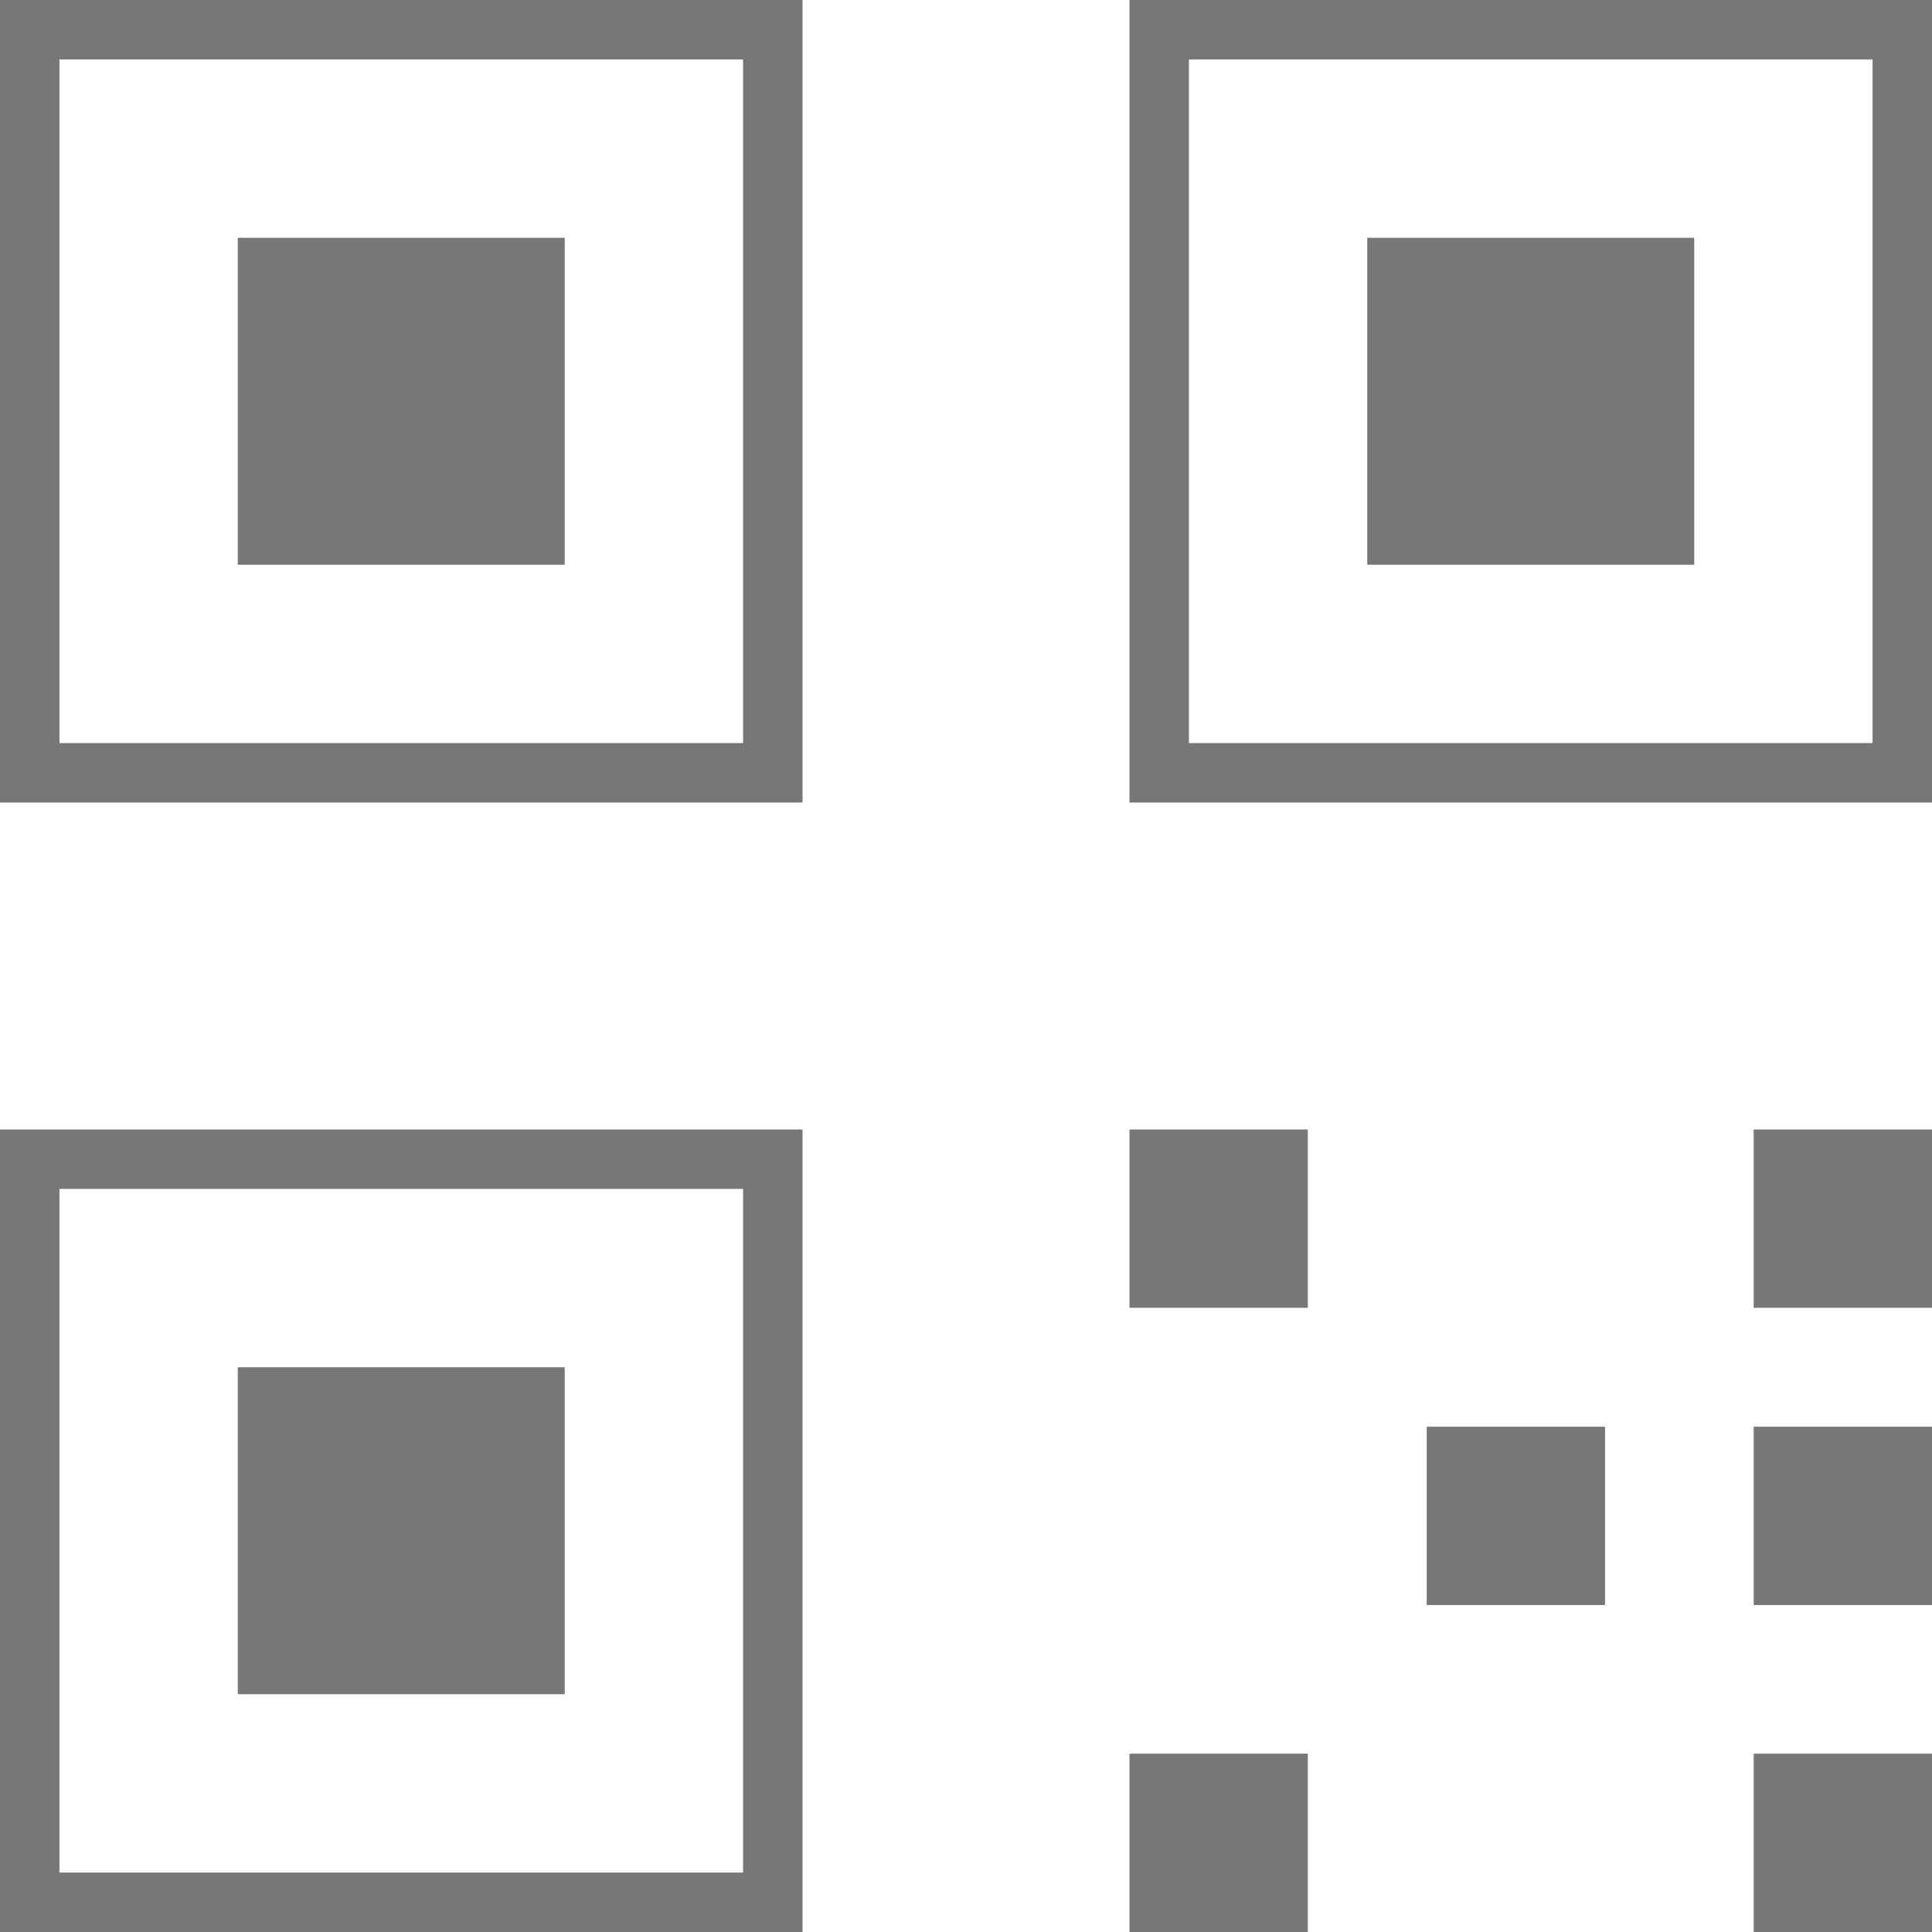 <svg width="65" height="65" viewBox="0 0 65 65" fill="none" xmlns="http://www.w3.org/2000/svg">
<rect x="1" y="1" width="25" height="25" stroke="#777777" stroke-width="2"/>
<rect x="8" y="8" width="11" height="11" fill="#777777"/>
<rect x="46" y="8" width="11" height="11" fill="#777777"/>
<rect x="8" y="46" width="11" height="11" fill="#777777"/>
<rect x="59" y="38" width="6" height="6" fill="#777777"/>
<rect x="59" y="59" width="6" height="6" fill="#777777"/>
<rect x="59" y="48" width="6" height="6" fill="#777777"/>
<rect x="38" y="38" width="6" height="6" fill="#777777"/>
<rect x="38" y="59" width="6" height="6" fill="#777777"/>
<rect x="48" y="48" width="6" height="6" fill="#777777"/>
<rect x="39" y="1" width="25" height="25" stroke="#777777" stroke-width="2"/>
<rect x="1" y="39" width="25" height="25" stroke="#777777" stroke-width="2"/>
</svg>
